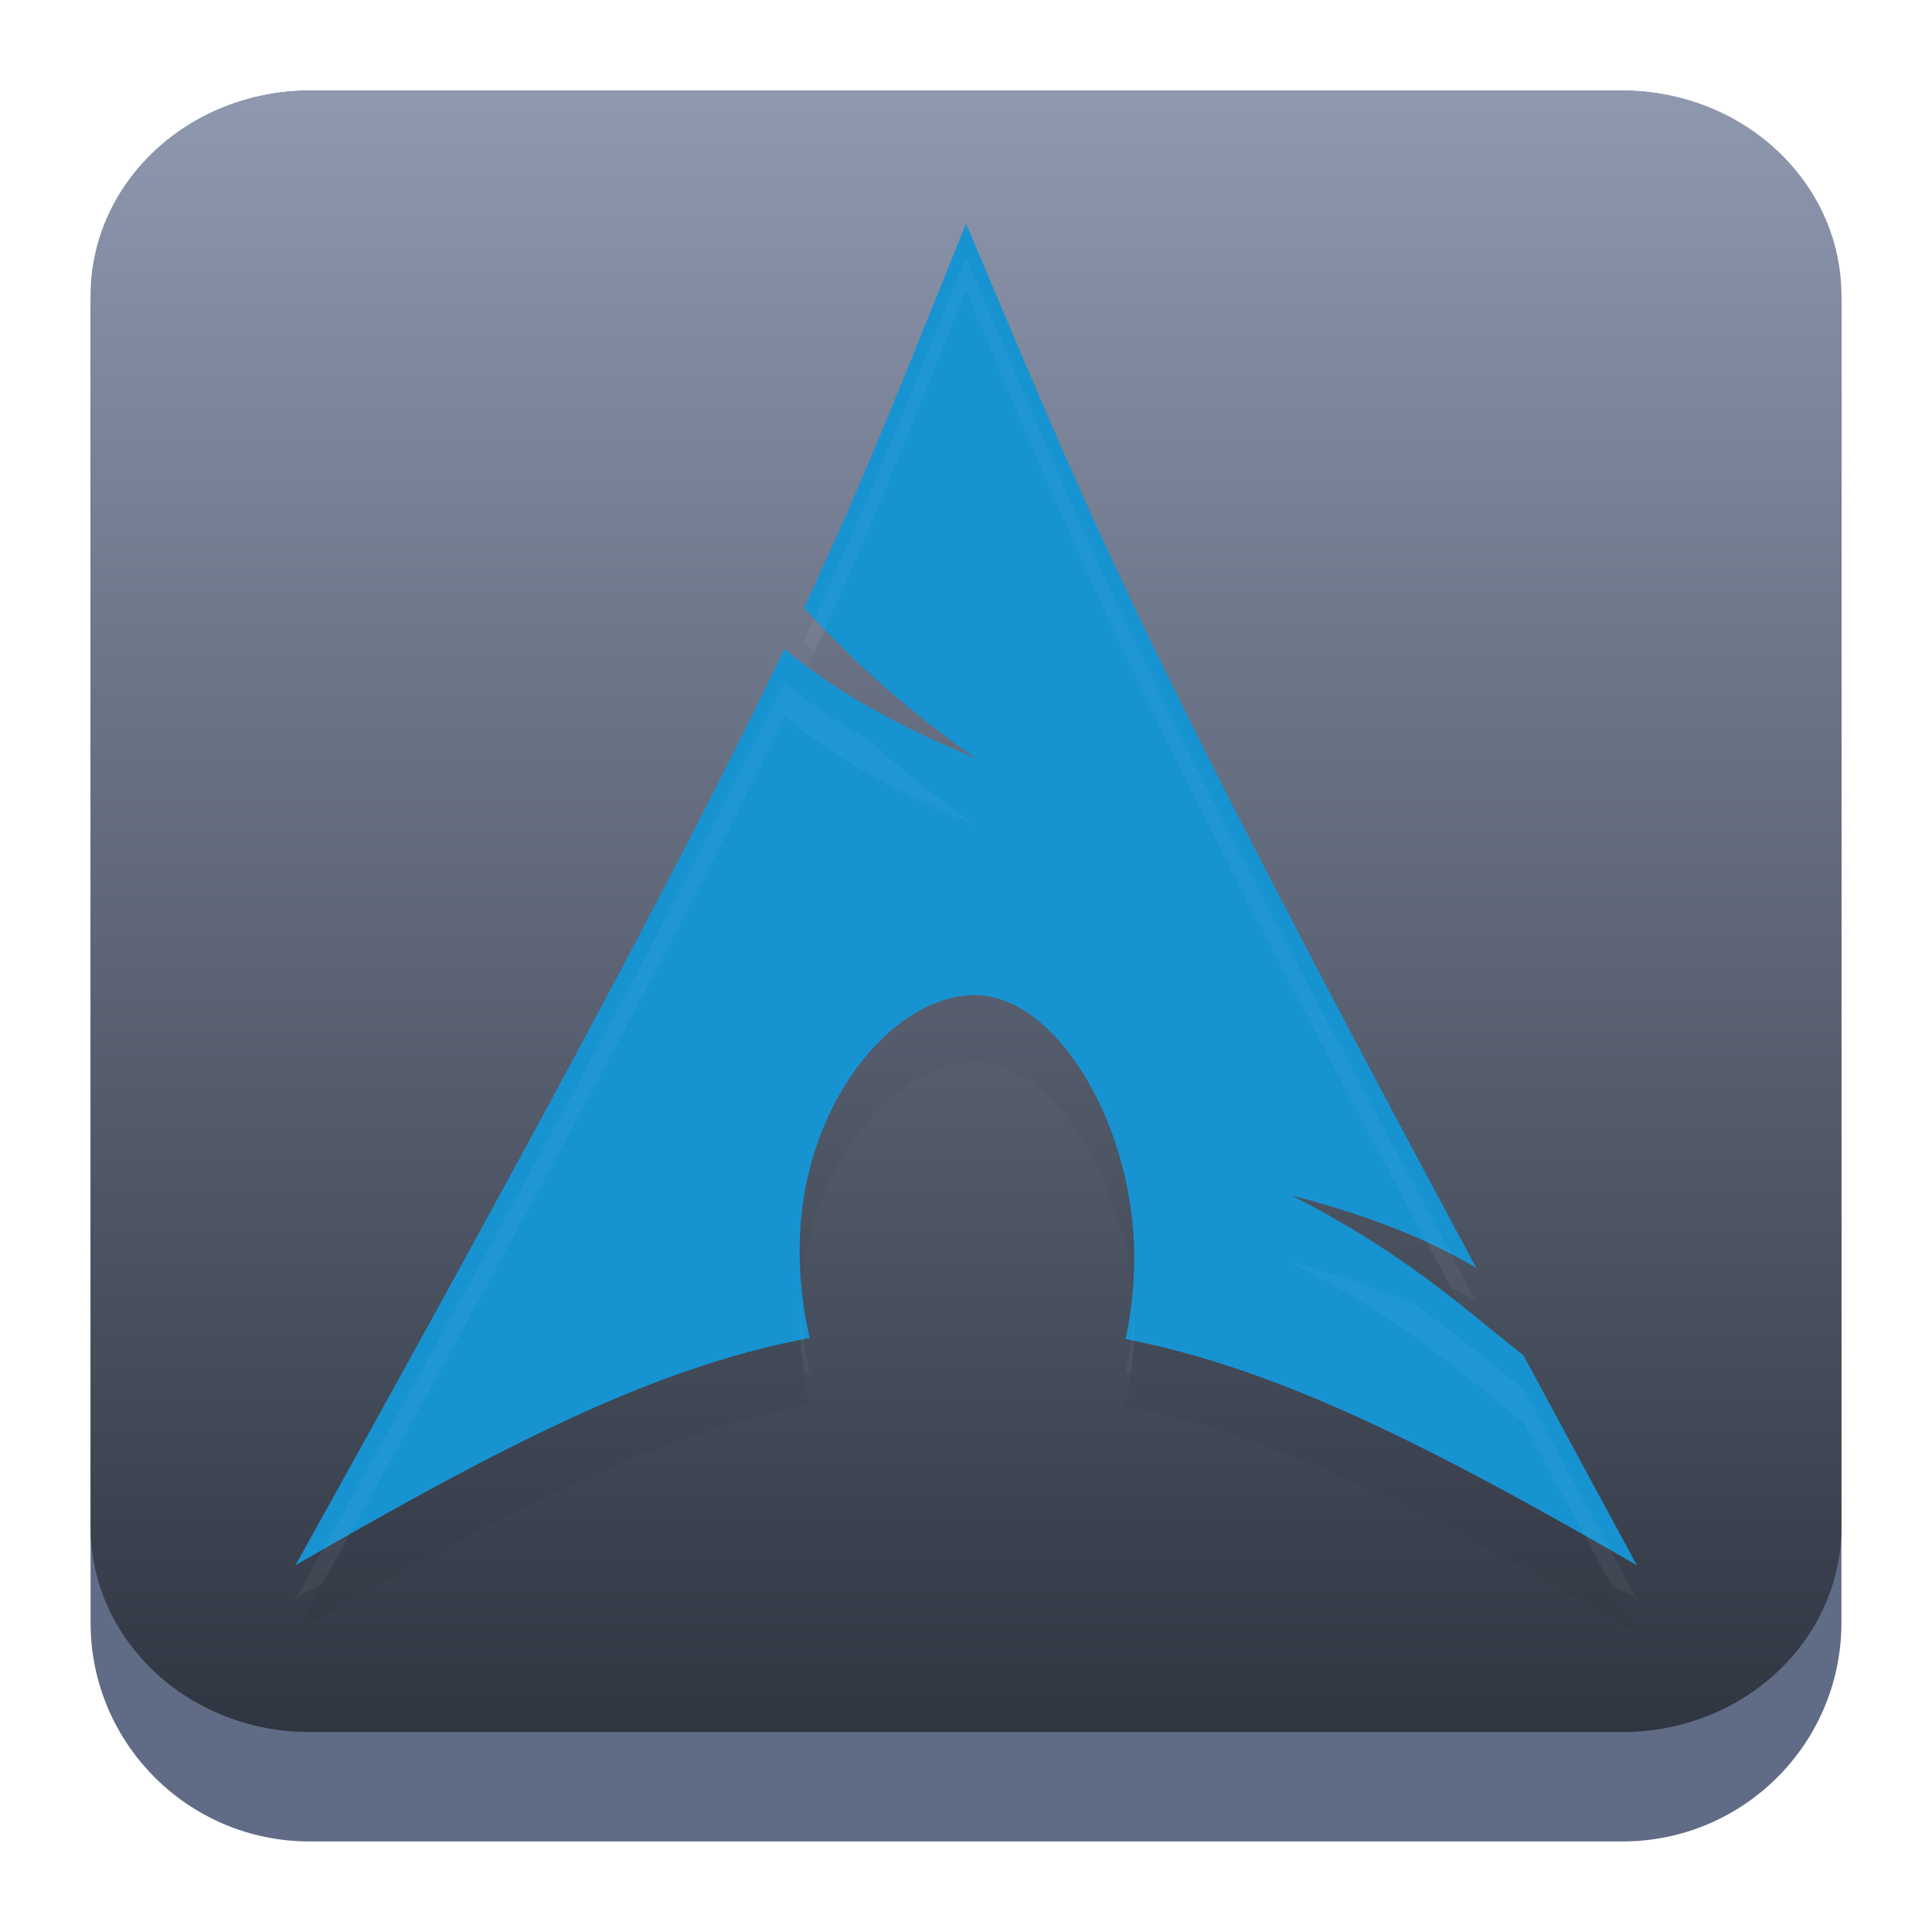 <?xml version="1.0" encoding="UTF-8" standalone="no"?>
<svg
   width="64"
   height="64"
   version="1.1"
   id="svg23"
   sodipodi:docname="distributor-logo-archlinux.svg"
   inkscape:version="1.3.2 (091e20ef0f, 2023-11-25)"
   xmlns:inkscape="http://www.inkscape.org/namespaces/inkscape"
   xmlns:sodipodi="http://sodipodi.sourceforge.net/DTD/sodipodi-0.dtd"
   xmlns:xlink="http://www.w3.org/1999/xlink"
   xmlns="http://www.w3.org/2000/svg"
   xmlns:svg="http://www.w3.org/2000/svg">
  <sodipodi:namedview
     id="namedview25"
     pagecolor="#ffffff"
     bordercolor="#666666"
     borderopacity="1.0"
     inkscape:showpageshadow="2"
     inkscape:pageopacity="0.0"
     inkscape:pagecheckerboard="0"
     inkscape:deskcolor="#d1d1d1"
     showgrid="false"
     inkscape:zoom="4.9166667"
     inkscape:cx="24"
     inkscape:cy="24.20339"
     inkscape:window-width="1920"
     inkscape:window-height="996"
     inkscape:window-x="0"
     inkscape:window-y="0"
     inkscape:window-maximized="1"
     inkscape:current-layer="svg23" />
  <defs
     id="defs13">
    <filter
       id="a"
       color-interpolation-filters="sRGB"
       x="-0.06"
       y="-0.06"
       width="1.12"
       height="1.145">
      <feFlood
         flood-color="#000"
         flood-opacity=".196"
         result="flood"
         id="feFlood2" />
      <feComposite
         in="flood"
         in2="SourceGraphic"
         operator="in"
         result="composite1"
         id="feComposite4" />
      <feGaussianBlur
         in="composite1"
         result="blur"
         stdDeviation="1"
         id="feGaussianBlur6" />
      <feOffset
         dx="0"
         dy="1"
         result="offset"
         id="feOffset8" />
      <feComposite
         in="SourceGraphic"
         in2="offset"
         result="composite2"
         id="feComposite10" />
    </filter>
    <linearGradient
       inkscape:collect="always"
       xlink:href="#linearGradient22063"
       id="linearGradient22065"
       x1="-14"
       y1="6"
       x2="-14"
       y2="-10"
       gradientUnits="userSpaceOnUse"
       gradientTransform="matrix(3.625,0,0,3.625,82.75,39.25)" />
    <linearGradient
       inkscape:collect="always"
       id="linearGradient22063">
      <stop
         style="stop-color:#292f3a;stop-opacity:1;"
         offset="0"
         id="stop22059" />
      <stop
         style="stop-color:#8e98af;stop-opacity:1;"
         offset="1"
         id="stop22061" />
    </linearGradient>
    <linearGradient
       xlink:href="#b-675"
       id="f-3"
       y1="514.1"
       x1="416.83"
       y2="503.8"
       x2="416.57"
       gradientUnits="userSpaceOnUse" />
    <linearGradient
       spreadMethod="reflect"
       id="b-675"
       x1="41"
       x2="25"
       gradientUnits="userSpaceOnUse"
       gradientTransform="translate(383.57,500.8)">
      <stop
         stop-color="#197cf1"
         id="stop341" />
      <stop
         offset="1"
         stop-color="#21c9fb"
         id="stop343" />
    </linearGradient>
    <linearGradient
       xlink:href="#b-675"
       id="n-3"
       y1="513.03"
       x1="410.71"
       y2="524.07"
       x2="392.13"
       gradientUnits="userSpaceOnUse" />
    <linearGradient
       spreadMethod="reflect"
       id="linearGradient661"
       x1="41"
       x2="25"
       gradientUnits="userSpaceOnUse"
       gradientTransform="translate(383.57,500.8)">
      <stop
         stop-color="#197cf1"
         id="stop657" />
      <stop
         offset="1"
         stop-color="#21c9fb"
         id="stop659" />
    </linearGradient>
    <linearGradient
       id="g-56"
       y1="518.74"
       x1="406.82"
       y2="523.67"
       x2="411.76"
       gradientUnits="userSpaceOnUse">
      <stop
         stop-color="#18222a"
         id="stop350" />
      <stop
         offset="1"
         stop-color="#566069"
         id="stop352" />
    </linearGradient>
    <linearGradient
       xlink:href="#a-9"
       id="c-2"
       y1="528.8"
       y2="502.8"
       x2="0"
       gradientUnits="userSpaceOnUse"
       gradientTransform="translate(-384.57,-499.8)" />
    <linearGradient
       spreadMethod="reflect"
       id="a-9"
       x1="425.57"
       x2="409.57"
       gradientUnits="userSpaceOnUse"
       gradientTransform="translate(-1,1)">
      <stop
         stop-color="#2f3943"
         id="stop336" />
      <stop
         offset="1"
         stop-color="#808c9b"
         id="stop338" />
    </linearGradient>
    <linearGradient
       xlink:href="#h-2"
       id="i-1"
       y1="9"
       x1="23"
       y2="15"
       x2="27"
       gradientUnits="userSpaceOnUse" />
    <linearGradient
       id="h-2"
       y1="31"
       x1="19"
       y2="37"
       x2="25"
       gradientUnits="userSpaceOnUse"
       gradientTransform="translate(384.57,499.8)">
      <stop
         id="stop355" />
      <stop
         offset="1"
         stop-opacity="0"
         id="stop357" />
    </linearGradient>
    <linearGradient
       spreadMethod="reflect"
       id="linearGradient687"
       x1="425.57"
       x2="409.57"
       gradientUnits="userSpaceOnUse"
       gradientTransform="translate(-1,1)">
      <stop
         stop-color="#2f3943"
         id="stop683" />
      <stop
         offset="1"
         stop-color="#808c9b"
         id="stop685" />
    </linearGradient>
    <linearGradient
       spreadMethod="reflect"
       id="linearGradient694"
       x1="41"
       x2="25"
       gradientUnits="userSpaceOnUse"
       gradientTransform="translate(383.57,500.8)">
      <stop
         stop-color="#197cf1"
         id="stop690" />
      <stop
         offset="1"
         stop-color="#21c9fb"
         id="stop692" />
    </linearGradient>
    <linearGradient
       xlink:href="#a-9"
       id="d-7"
       y1="528.8"
       y2="502.8"
       x2="0"
       gradientUnits="userSpaceOnUse" />
    <linearGradient
       spreadMethod="reflect"
       id="linearGradient701"
       x1="425.57"
       x2="409.57"
       gradientUnits="userSpaceOnUse"
       gradientTransform="translate(-1,1)">
      <stop
         stop-color="#2f3943"
         id="stop697" />
      <stop
         offset="1"
         stop-color="#808c9b"
         id="stop699" />
    </linearGradient>
    <linearGradient
       id="j-0"
       y1="506.8"
       x1="421.57"
       y2="516.8"
       x2="414.57"
       gradientUnits="userSpaceOnUse">
      <stop
         stop-color="#18222a"
         id="stop361" />
      <stop
         offset="1"
         stop-color="#18222a"
         stop-opacity="0"
         id="stop363" />
    </linearGradient>
    <linearGradient
       xlink:href="#j-0"
       id="l-9"
       y1="509.61"
       x1="420.95"
       y2="513.52"
       x2="424.85"
       gradientUnits="userSpaceOnUse" />
    <linearGradient
       xlink:href="#b-675"
       id="m-3"
       y1="527.8"
       x1="423.57"
       y2="519.3"
       x2="411.57"
       gradientUnits="userSpaceOnUse" />
    <linearGradient
       spreadMethod="reflect"
       id="linearGradient719"
       x1="41"
       x2="25"
       gradientUnits="userSpaceOnUse"
       gradientTransform="translate(383.57,500.8)">
      <stop
         stop-color="#197cf1"
         id="stop715" />
      <stop
         offset="1"
         stop-color="#21c9fb"
         id="stop717" />
    </linearGradient>
    <linearGradient
       xlink:href="#a-9"
       id="e-6"
       y1="512.8"
       y2="501.8"
       x2="0"
       gradientUnits="userSpaceOnUse" />
    <linearGradient
       spreadMethod="reflect"
       id="linearGradient726"
       x1="425.57"
       x2="409.57"
       gradientUnits="userSpaceOnUse"
       gradientTransform="translate(-1,1)">
      <stop
         stop-color="#2f3943"
         id="stop722" />
      <stop
         offset="1"
         stop-color="#808c9b"
         id="stop724" />
    </linearGradient>
    <linearGradient
       xlink:href="#g-56"
       id="k-0"
       y1="519.3"
       x1="400.07"
       y2="524.45"
       x2="405.23"
       gradientUnits="userSpaceOnUse" />
    <filter
       id="a-3"
       color-interpolation-filters="sRGB"
       x="-0.06"
       y="-0.06"
       width="1.12"
       height="1.145">
      <feFlood
         flood-color="#000"
         flood-opacity=".196"
         result="flood"
         id="feFlood2-6" />
      <feComposite
         in="flood"
         in2="SourceGraphic"
         operator="in"
         result="composite1"
         id="feComposite4-7" />
      <feGaussianBlur
         in="composite1"
         result="blur"
         stdDeviation="1"
         id="feGaussianBlur6-5" />
      <feOffset
         dx="0"
         dy="1"
         result="offset"
         id="feOffset8-3" />
      <feComposite
         in="SourceGraphic"
         in2="offset"
         result="composite2"
         id="feComposite10-5" />
    </filter>
    <filter
       id="filter1539"
       color-interpolation-filters="sRGB"
       x="-0.06"
       y="-0.06"
       width="1.12"
       height="1.145">
      <feFlood
         flood-color="#000"
         flood-opacity=".196"
         result="flood"
         id="feFlood1529" />
      <feComposite
         in="flood"
         in2="SourceGraphic"
         operator="in"
         result="composite1"
         id="feComposite1531" />
      <feGaussianBlur
         in="composite1"
         result="blur"
         stdDeviation="1"
         id="feGaussianBlur1533" />
      <feOffset
         dx="0"
         dy="1"
         result="offset"
         id="feOffset1535" />
      <feComposite
         in="SourceGraphic"
         in2="offset"
         result="composite2"
         id="feComposite1537" />
    </filter>
    <filter
       id="filter1551"
       color-interpolation-filters="sRGB"
       x="-0.06"
       y="-0.06"
       width="1.12"
       height="1.145">
      <feFlood
         flood-color="#000"
         flood-opacity=".196"
         result="flood"
         id="feFlood1541" />
      <feComposite
         in="flood"
         in2="SourceGraphic"
         operator="in"
         result="composite1"
         id="feComposite1543" />
      <feGaussianBlur
         in="composite1"
         result="blur"
         stdDeviation="1"
         id="feGaussianBlur1545" />
      <feOffset
         dx="0"
         dy="1"
         result="offset"
         id="feOffset1547" />
      <feComposite
         in="SourceGraphic"
         in2="offset"
         result="composite2"
         id="feComposite1549" />
    </filter>
  </defs>
  <path
     d="m 3,10.25 c 0,-4.004 3.246,-7.25 7.25,-7.25 h 43.5 c 4.004,0 7.25,3.246 7.25,7.25 v 43.5 c 0,4.004 -3.246,7.25 -7.25,7.25 H 10.25 c -4.004,0 -7.25,-3.246 -7.25,-7.25 z"
     id="path736"
     style="fill:#606c86;fill-opacity:1;stroke-width:3.625" />
  <path
     d="M 3,9.797 C 3,6.043 6.246,3 10.25,3 h 43.5 c 4.004,0 7.25,3.043 7.25,6.797 v 40.781 c 0,3.754 -3.246,6.797 -7.25,6.797 H 10.25 c -4.004,0 -7.25,-3.043 -7.25,-6.797 z"
     id="path738"
     style="fill:url(#linearGradient22065);fill-opacity:1;stroke-width:3.625" />
  <path
     d="m -51.431,-27.312 c -1.78,4.365 -2.855,7.22 -4.837,11.455 1.215,1.288 2.707,2.788 5.13,4.483 -2.605,-1.072 -4.382,-2.148 -5.71,-3.265 -2.537,5.294 -6.512,12.834 -14.58,27.326 6.34,-3.66 10.756,-5.916 15.336,-6.777 a 11.603,11.603 0 0 1 -0.3,-2.715 l 0.006,-0.203 c 0.101,-4.061 2.759,-7.3 5.217,-7.305 2.459,-0.005 4.85,4.011 4.749,8.072 a 11.47,11.47 0 0 1 -0.256,2.182 c 4.53,0.886 8.993,3.136 15.248,6.746 -1.233,-2.27 -2.334,-4.316 -3.385,-6.265 -1.656,-1.283 -3.384,-2.953 -6.907,-4.761 2.422,0.629 4.156,1.355 5.507,2.166 -10.688,-19.896 -11.553,-22.54 -15.219,-31.14 z"
     opacity="0.2"
     id="path15-6"
     style="fill-rule:evenodd;filter:url(#a-3)"
     transform="matrix(1.111,0,0,1.111,89.142,38.868)" />
  <path
     d="m -51.431,-28.312 c -1.78,4.365 -2.855,7.22 -4.837,11.455 1.215,1.288 2.707,2.788 5.13,4.483 -2.605,-1.072 -4.382,-2.148 -5.71,-3.265 -2.537,5.294 -6.512,12.834 -14.58,27.326 6.34,-3.66 10.756,-5.916 15.336,-6.777 a 11.603,11.603 0 0 1 -0.3,-2.715 l 0.006,-0.203 c 0.101,-4.061 2.759,-7.3 5.217,-7.305 2.459,-0.005 4.85,4.011 4.749,8.072 a 11.47,11.47 0 0 1 -0.256,2.182 c 4.53,0.886 8.993,3.136 15.248,6.746 -1.233,-2.27 -2.334,-4.316 -3.385,-6.265 -1.656,-1.283 -3.384,-2.953 -6.907,-4.761 2.422,0.629 4.156,1.355 5.507,2.166 -10.688,-19.896 -11.553,-22.54 -15.219,-31.14 z"
     fill="#1793d1"
     id="path17-2"
     transform="matrix(1.111,0,0,1.111,89.142,38.868)" />
  <path
     d="m -51.432,-28.311 c -1.78,4.365 -2.855,7.218 -4.838,11.453 0.096,0.102 0.209,0.214 0.309,0.318 1.775,-3.85 2.85,-6.657 4.529,-10.77 3.569,8.372 4.556,11.223 14.469,29.728 0.257,0.135 0.517,0.269 0.75,0.409 -10.687,-19.894 -11.554,-22.538 -15.219,-31.137 z m -5.416,12.672 c -2.537,5.293 -6.513,12.834 -14.58,27.326 0.287,-0.165 0.522,-0.29 0.8,-0.45 7.473,-13.45 11.339,-20.78 13.78,-25.875 1.328,1.116 3.104,2.194 5.709,3.265 a 30.32,30.32 0 0 1 -3.145,-2.515 c -1.015,-0.576 -1.86,-1.157 -2.564,-1.75 z m 15.129,17.299 c 3.523,1.808 5.25,3.478 6.906,4.762 0.811,1.503 1.704,3.155 2.611,4.832 0.27,0.154 0.498,0.274 0.774,0.433 -1.233,-2.27 -2.334,-4.316 -3.385,-6.265 -0.94,-0.729 -1.945,-1.59 -3.246,-2.522 a 24.59,24.59 0 0 0 -3.66,-1.24 z m -14.646,1.033 c -0.006,0.1 -0.017,0.198 -0.02,0.299 l -0.007,0.203 c -0.005,0.606 0.052,1.186 0.134,1.752 0.056,-0.01 0.111,-0.027 0.166,-0.037 a 11.71,11.71 0 0 1 -0.273,-2.217 z m 9.932,0.262 a 11.397,11.397 0 0 1 -0.243,1.986 c 0.054,0.01 0.109,0.026 0.163,0.037 0.05,-0.396 0.083,-0.801 0.093,-1.218 0.007,-0.27 10e-4,-0.538 -0.013,-0.805 z"
     opacity="0.2"
     id="path19-9"
     transform="matrix(1.111,0,0,1.111,89.142,38.868)"
     style="fill-rule:evenodd;filter:url(#a-3)"
     fill="#ffffff" />
</svg>
